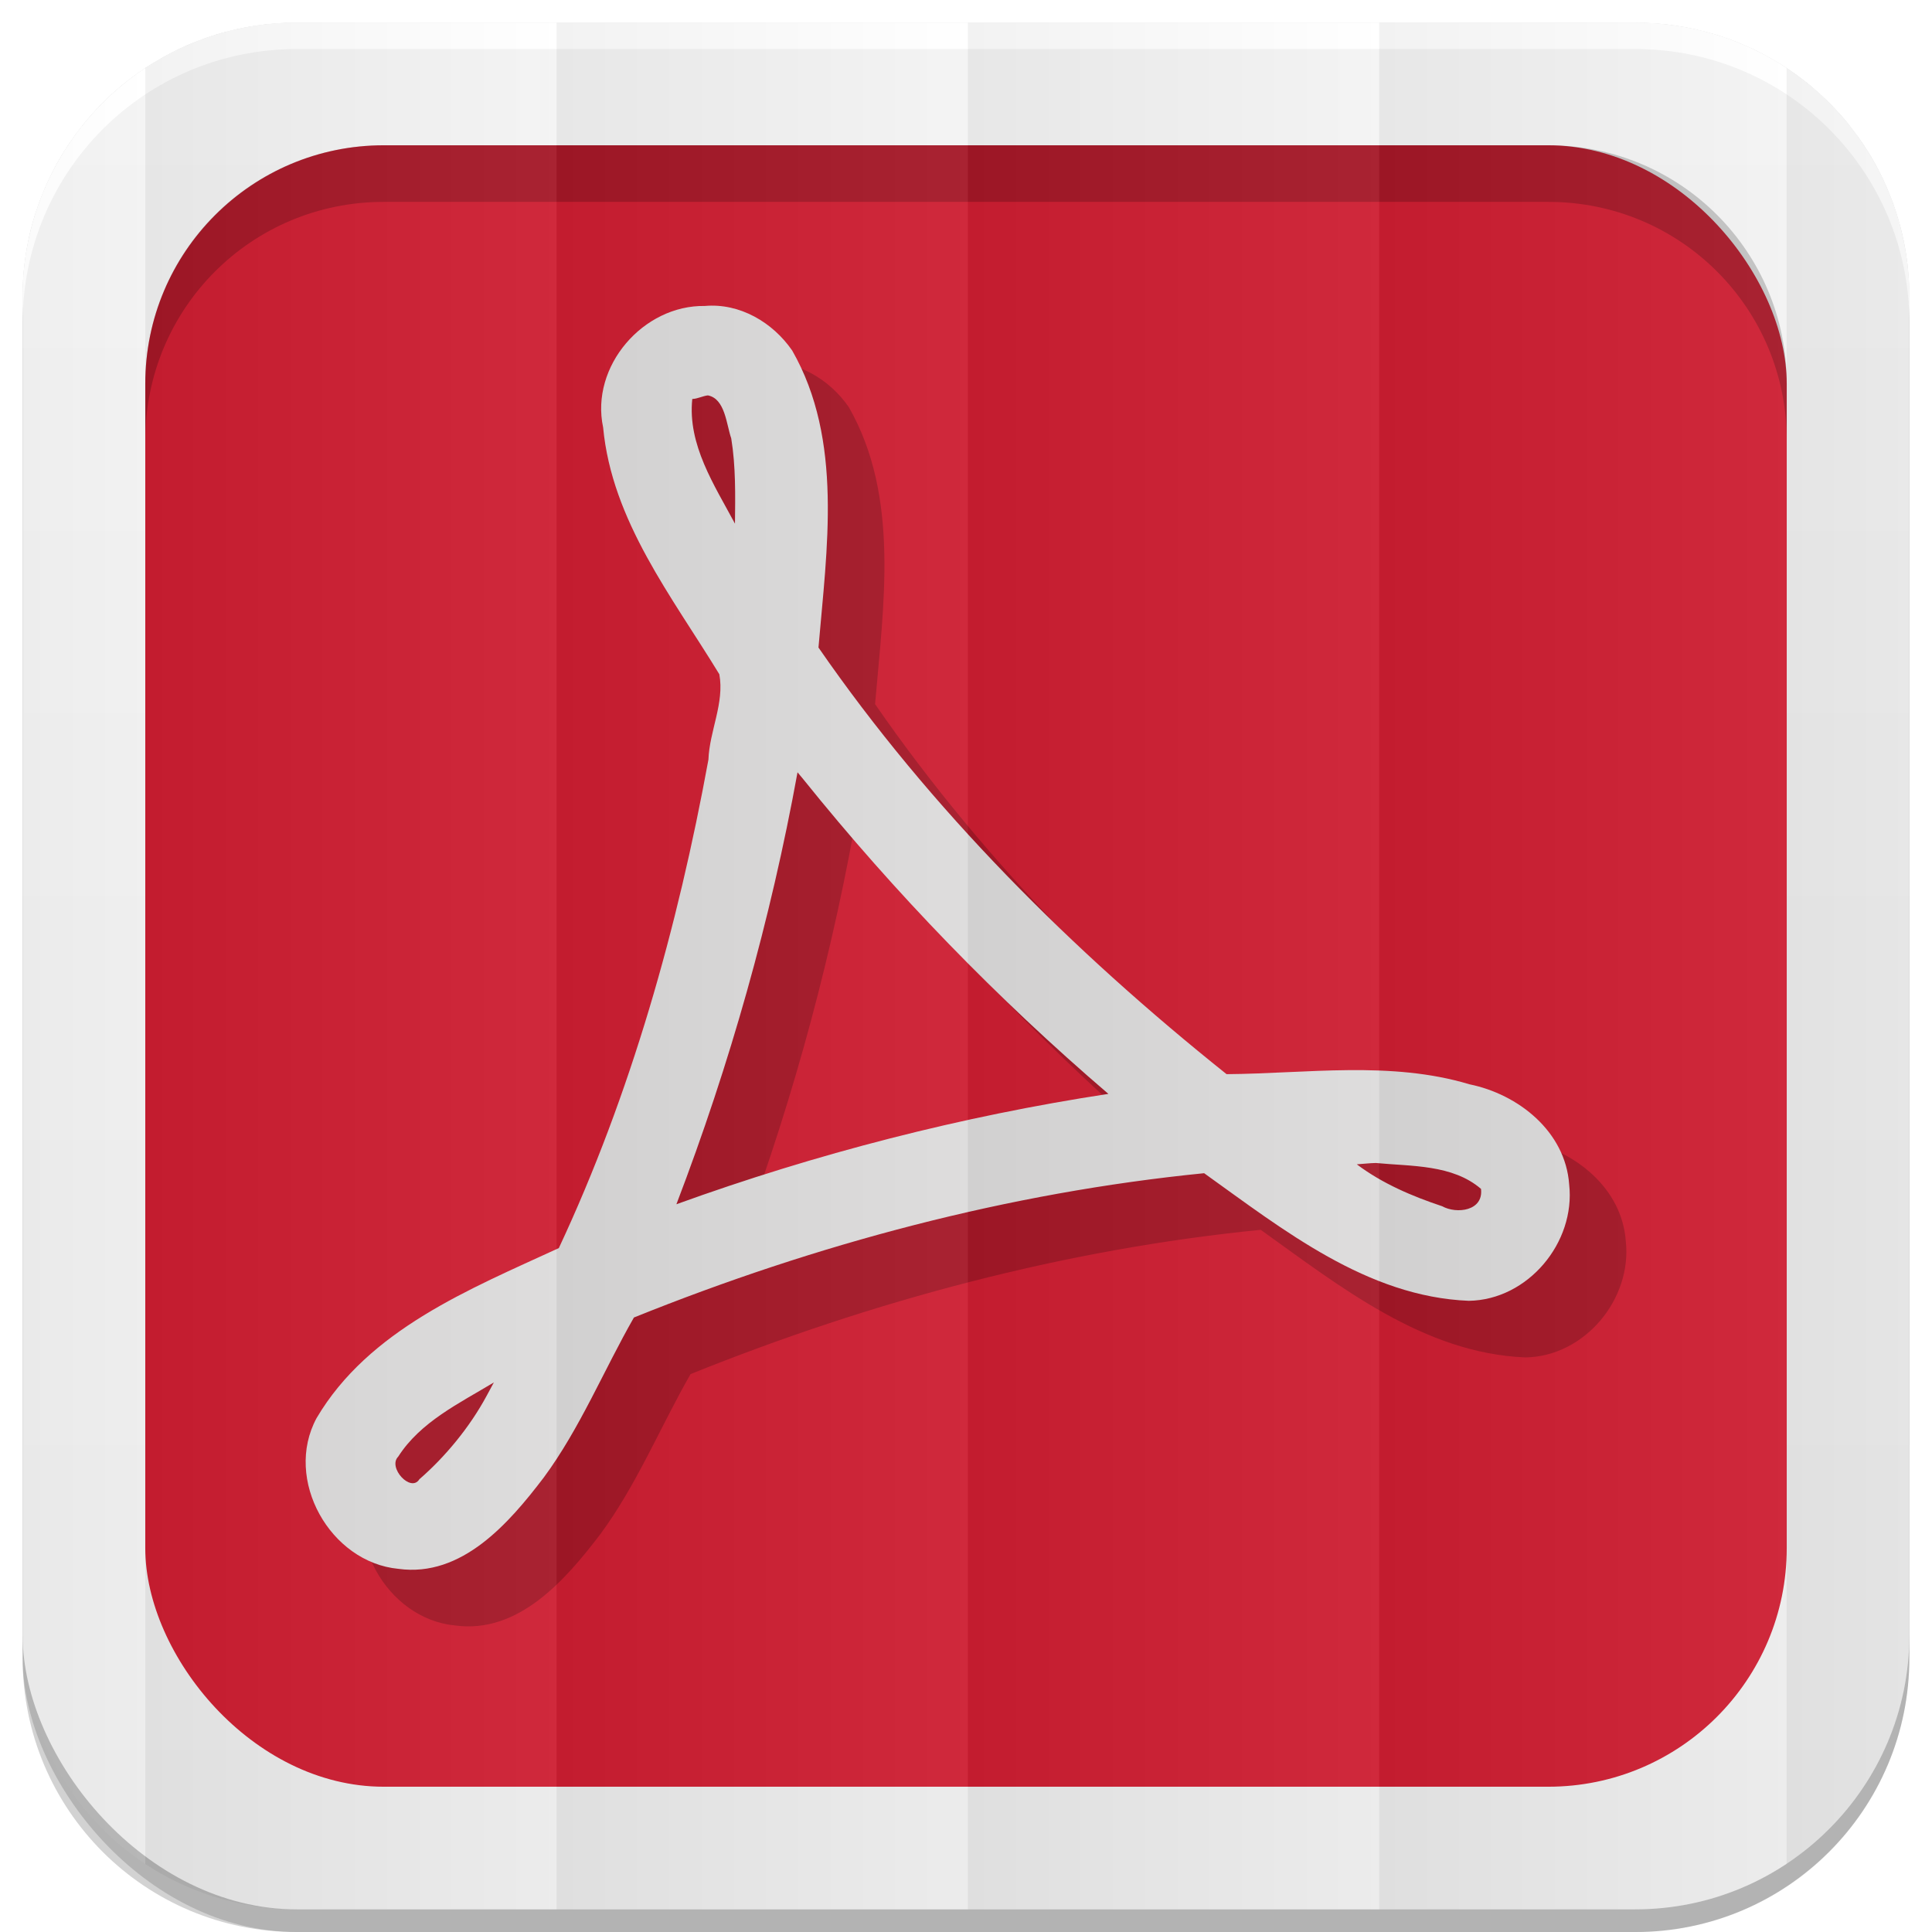 <svg xmlns="http://www.w3.org/2000/svg" xmlns:xlink="http://www.w3.org/1999/xlink" viewBox="0 0 512 512"><defs><filter id="7"><feGaussianBlur stdDeviation="3.772"/></filter><linearGradient id="8" y1="19.564" x2="0" y2="504.02" gradientUnits="userSpaceOnUse"><stop stop-color="#f3f3f3"/><stop offset=".5" stop-color="#eee"/><stop offset="1" stop-color="#ebebeb"/></linearGradient><linearGradient xlink:href="#0" id="5" gradientUnits="userSpaceOnUse" gradientTransform="matrix(1.028 0 0 1.462 209.19-118.25)" x1="257" x2="362"/><linearGradient xlink:href="#0" id="6" gradientUnits="userSpaceOnUse" gradientTransform="matrix(1.038 0 0 1.462-337.29-118.25)" x1="257" x2="362"/><linearGradient xlink:href="#0" id="4" gradientUnits="userSpaceOnUse" gradientTransform="matrix(1.028 0 0 1.462 101.22-118.25)" x1="257" x2="362"/><linearGradient xlink:href="#0" id="3" gradientUnits="userSpaceOnUse" gradientTransform="matrix(1.038 0 0 1.462-10.289-118.25)" x1="257" x2="362"/><linearGradient id="0"><stop/><stop offset="1" stop-color="#fff"/></linearGradient><linearGradient xlink:href="#0" id="2" gradientUnits="userSpaceOnUse" gradientTransform="matrix(1.038 0 0 1.462-119.29-118.25)" x1="257" x2="362"/><linearGradient xlink:href="#0" id="1" gradientUnits="userSpaceOnUse" gradientTransform="matrix(1.038 0 0 1.462-228.29-118.25)" x1="257" x2="362"/></defs><path d="m78.66 6c-.929 0-1.861.028-2.781.063-.073.003-.146-.003-.219 0-.668.027-1.337.08-2 .125-.376.025-.751.063-1.125.094-.645.053-1.297.086-1.938.156-.965.106-1.922.232-2.875.375-.052.008-.104.023-.156.031-1.082.165-2.154.351-3.219.563-.459.091-.919.182-1.375.281-.39.085-.769.19-1.156.281-.647.152-1.297.299-1.938.469-.898.238-1.804.479-2.688.75-.211.065-.414.152-.625.219-.991.314-1.966.645-2.938 1-.817.298-1.635.611-2.438.938-.29.118-.587.222-.875.344-.136.057-.27.129-.406.188-.082.035-.169.058-.25.094-.717.311-1.42.636-2.125.969-.147.069-.291.148-.438.219-.947.455-1.889.943-2.813 1.438-.271.145-.544.289-.813.438-.414.228-.81.483-1.219.719-.52.3-1.051.594-1.563.906-.738.452-1.467.898-2.188 1.375-.031.021-.062.042-.094.063-.456.303-.895.625-1.344.938-.123.086-.252.163-.375.25-.524.37-1.049.742-1.563 1.125-1.835 1.371-3.618 2.84-5.313 4.375-.017.015-.046.016-.063.031-.526.477-1.02.977-1.531 1.469-.524.505-1.054 1.011-1.563 1.531-.512.523-1 1.055-1.5 1.594-.941 1.022-1.837 2.05-2.719 3.125-.631.769-1.244 1.58-1.844 2.375-.111.148-.233.289-.344.438-.526.71-1.031 1.427-1.531 2.156-.11.16-.235.308-.344.469-.013.019-.018.043-.031.063-.084.125-.167.249-.25.375-.47.708-.929 1.431-1.375 2.156-.071.116-.148.227-.219.344-.575.948-1.124 1.899-1.656 2.875-.152.278-.289.564-.438.844-.18.341-.356.687-.531 1.031-.243.479-.486.952-.719 1.438-.426.885-.828 1.783-1.219 2.688-.24.556-.461 1.124-.688 1.688-.038.095-.087.186-.125.281-.246.621-.489 1.245-.719 1.875-.332.909-.641 1.825-.938 2.75-.11.345-.238.684-.344 1.031-.301.99-.585 1.992-.844 3-.008.032-.023.062-.031.094-.267 1.046-.497 2.092-.719 3.156-.034.166-.06.334-.094.5-.426 2.117-.762 4.257-1 6.438-.035.323-.063.645-.094.969-.09.938-.165 1.895-.219 2.844-.017.29-.018.584-.031.875-.051 1.119-.094 2.243-.094 3.375v354.69 6c0 40.24 32.411 72.66 72.66 72.66h354.69c40.24 0 72.66-32.411 72.66-72.66v-354.69-6c0-1.259-.031-2.507-.094-3.75-.016-.323-.042-.647-.063-.969-.058-.917-.127-1.843-.219-2.75-.02-.2-.041-.394-.063-.594-.246-2.245-.587-4.447-1.031-6.625-.021-.104-.041-.209-.063-.313-.227-1.087-.476-2.15-.75-3.219-.011-.042-.02-.083-.031-.125-.19-.732-.413-1.464-.625-2.188-.212-.724-.423-1.442-.656-2.156-.258-.789-.529-1.567-.813-2.344-.23-.63-.472-1.254-.719-1.875-.038-.096-.087-.186-.125-.281-.239-.594-.465-1.195-.719-1.781-.378-.871-.777-1.741-1.188-2.594-.233-.485-.475-.958-.719-1.438-.287-.564-.574-1.132-.875-1.688-.051-.094-.105-.188-.156-.281-.513-.936-1.041-1.871-1.594-2.781-.212-.35-.438-.685-.656-1.031-.405-.642-.795-1.278-1.219-1.906-.809-1.199-1.685-2.354-2.563-3.5-.262-.341-.514-.695-.781-1.031-.189-.238-.371-.483-.563-.719-.093-.114-.188-.231-.281-.344-2.71-3.286-5.696-6.301-8.938-9.06-.293-.249-.578-.505-.875-.75-.268-.221-.541-.439-.813-.656-.636-.509-1.284-1.012-1.938-1.5-3.17-2.368-6.55-4.481-10.09-6.313-.617-.319-1.248-.636-1.875-.938-.155-.074-.313-.145-.469-.219-.785-.371-1.575-.719-2.375-1.063-.488-.209-.975-.426-1.469-.625-.735-.296-1.472-.571-2.219-.844-.392-.143-.793-.27-1.188-.406-.718-.248-1.459-.524-2.188-.75-.114-.035-.23-.059-.344-.094-.488-.149-.977-.267-1.469-.406-.357-.1-.703-.217-1.063-.313-.019-.005-.043.005-.063 0-.837-.221-1.683-.433-2.531-.625-.032-.007-.062-.024-.094-.031-.651-.146-1.311-.278-1.969-.406-1-.197-2.01-.376-3.03-.531-.063-.01-.125-.022-.188-.031-.952-.143-1.88-.269-2.844-.375-.836-.091-1.687-.156-2.531-.219-.176-.013-.355-.019-.531-.031-.735-.049-1.478-.097-2.219-.125-.92-.034-1.853-.063-2.781-.063h-285.84-68.844" filter="url(#7)" fill-opacity=".176"/><rect width="500" height="500" x="6" y="12" rx="72.64" opacity=".15"/><rect rx="72.64" y="6" x="6" height="500" width="500" fill="url(#8)"/><rect width="435" height="435" x="38.5" y="38.5" rx="63.2" fill="#cd1d31"/><path d="m101.69 38.5c-35.01 0-63.19 28.17-63.19 63.19v15c0-35.01 28.17-63.19 63.19-63.19h308.63c35.01 0 63.19 28.17 63.19 63.19v-15c0-35.01-28.17-63.19-63.19-63.19h-308.62" opacity=".2"/><path d="m78.66 6c-40.24 0-72.66 32.411-72.66 72.66v7c0-40.24 32.411-72.66 72.66-72.66h354.69c40.24 0 72.66 32.411 72.66 72.66v-7c0-40.24-32.411-72.66-72.66-72.66h-354.69" fill="#fff"/><g transform="translate(525.19 50.12)"><path d="m-323.38 45.964c-16.333-.286-30.432 15.96-26.976 32.19 2.324 24.801 18.316 44.927 30.795 65.41 1.403 7.624-2.619 15.05-2.888 22.621-8.136 44.45-20.549 88.66-39.645 129.45-23.629 10.878-50.39 21.621-64.21 45.07-8.772 16.267 3.579 38.22 21.708 39.937 16.82 2.301 29.3-12.11 38.498-24.19 9.6-12.99 15.917-28.458 23.905-42.42 48.34-19.468 99.19-33.07 151.11-38.24 20.99 15.02 43.23 32.747 70.15 33.818 15.646-.233 28.31-15.42 26.588-30.846-1.01-14.04-13.485-23.894-26.411-26.53-20.847-6.28-43.18-2.841-64.38-2.688-40.808-32.607-78.48-70.12-108.15-113.06 2.203-26.1 6.624-54.965-6.965-78.71-5.159-7.488-13.904-12.618-23.12-11.815m.778 23.701c4.595.885 4.901 7.729 6.187 11.39 1.211 7.459 1.079 15.07.99 22.604-5.472-10.228-12.58-20.913-11.314-33.04 1.443-.056 2.72-.787 4.137-.955m25.315 101.77c24.322 30.24 51.34 58.09 80.82 83.34-38.876 5.929-77.5 15.861-114.48 29.25 14.186-37.08 24.986-75.38 32.1-114.47.519.625 1.037 1.25 1.556 1.875m151.71 101.66c9.43.91 20.316.363 27.86 6.863.709 5.866-6.467 6.722-10.289 4.599-7.973-2.661-15.859-6.01-22.628-11.11 1.686-.105 3.366-.321 5.056-.354m-235.65 61.692c-4.484 8.34-11.01 16.203-17.819 22.11-2.265 3.668-8.482-3.113-5.622-5.978 5.907-9.245 16.218-14.15 25.35-19.668-.636 1.179-1.273 2.358-1.909 3.537" opacity=".2"/><path d="m-338.38 30.964c-16.333-.286-30.432 15.96-26.976 32.19 2.324 24.801 18.316 44.927 30.795 65.41 1.403 7.624-2.619 15.05-2.888 22.621-8.136 44.45-20.549 88.66-39.645 129.45-23.629 10.878-50.39 21.621-64.21 45.07-8.772 16.267 3.579 38.22 21.708 39.937 16.82 2.301 29.3-12.11 38.498-24.19 9.6-12.99 15.917-28.458 23.905-42.42 48.34-19.468 99.19-33.07 151.11-38.24 20.99 15.02 43.23 32.747 70.15 33.818 15.646-.233 28.31-15.42 26.588-30.846-1.01-14.04-13.485-23.894-26.411-26.53-20.847-6.28-43.18-2.841-64.38-2.688-40.808-32.607-78.48-70.12-108.15-113.06 2.203-26.1 6.624-54.965-6.965-78.71-5.159-7.488-13.904-12.618-23.12-11.815m.778 23.701c4.595.885 4.901 7.729 6.187 11.39 1.211 7.459 1.079 15.07.99 22.604-5.472-10.228-12.58-20.913-11.314-33.04 1.443-.056 2.72-.787 4.137-.955m25.315 101.77c24.322 30.24 51.34 58.09 80.82 83.34-38.876 5.929-77.5 15.861-114.48 29.25 14.186-37.08 24.986-75.38 32.1-114.47.519.625 1.037 1.25 1.556 1.875m151.71 101.66c9.43.91 20.316.363 27.86 6.863.709 5.866-6.467 6.722-10.289 4.599-7.973-2.661-15.859-6.01-22.628-11.11 1.686-.105 3.366-.321 5.056-.354m-235.65 61.692c-4.484 8.34-11.01 16.203-17.819 22.11-2.265 3.668-8.482-3.113-5.622-5.978 5.907-9.245 16.218-14.15 25.35-19.668-.636 1.179-1.273 2.358-1.909 3.537" fill="#dcdbdb"/></g><path d="m78.66 6c-14.863 0-28.67 4.43-40.16 12.03v475.94c11.486 7.602 25.293 12.03 40.16 12.03h68.844v-500h-68.844" opacity=".05" fill="url(#1)"/><path d="m147.5 6v500h109v-500h-109" opacity=".05" fill="url(#2)"/><path d="m256.5 6v500h109v-500h-109" opacity=".05" fill="url(#3)"/><path d="m365.5 6v500h67.844c14.854 0 28.643-4.438 40.13-12.03v-475.94c-11.482-7.593-25.27-12.03-40.12-12.03h-67.844" opacity=".05" fill="url(#4)"/><path d="m38.5 18.03c-19.614 12.981-32.5 35.24-32.5 60.63v354.69c0 25.381 12.886 47.644 32.5 60.63v-475.94" opacity=".05" fill="url(#6)"/><path d="m473.47 18.03v475.94c19.627-12.979 32.531-35.23 32.531-60.62v-354.69c0-25.391-12.905-47.646-32.531-60.62" opacity=".05" fill="url(#5)"/></svg>